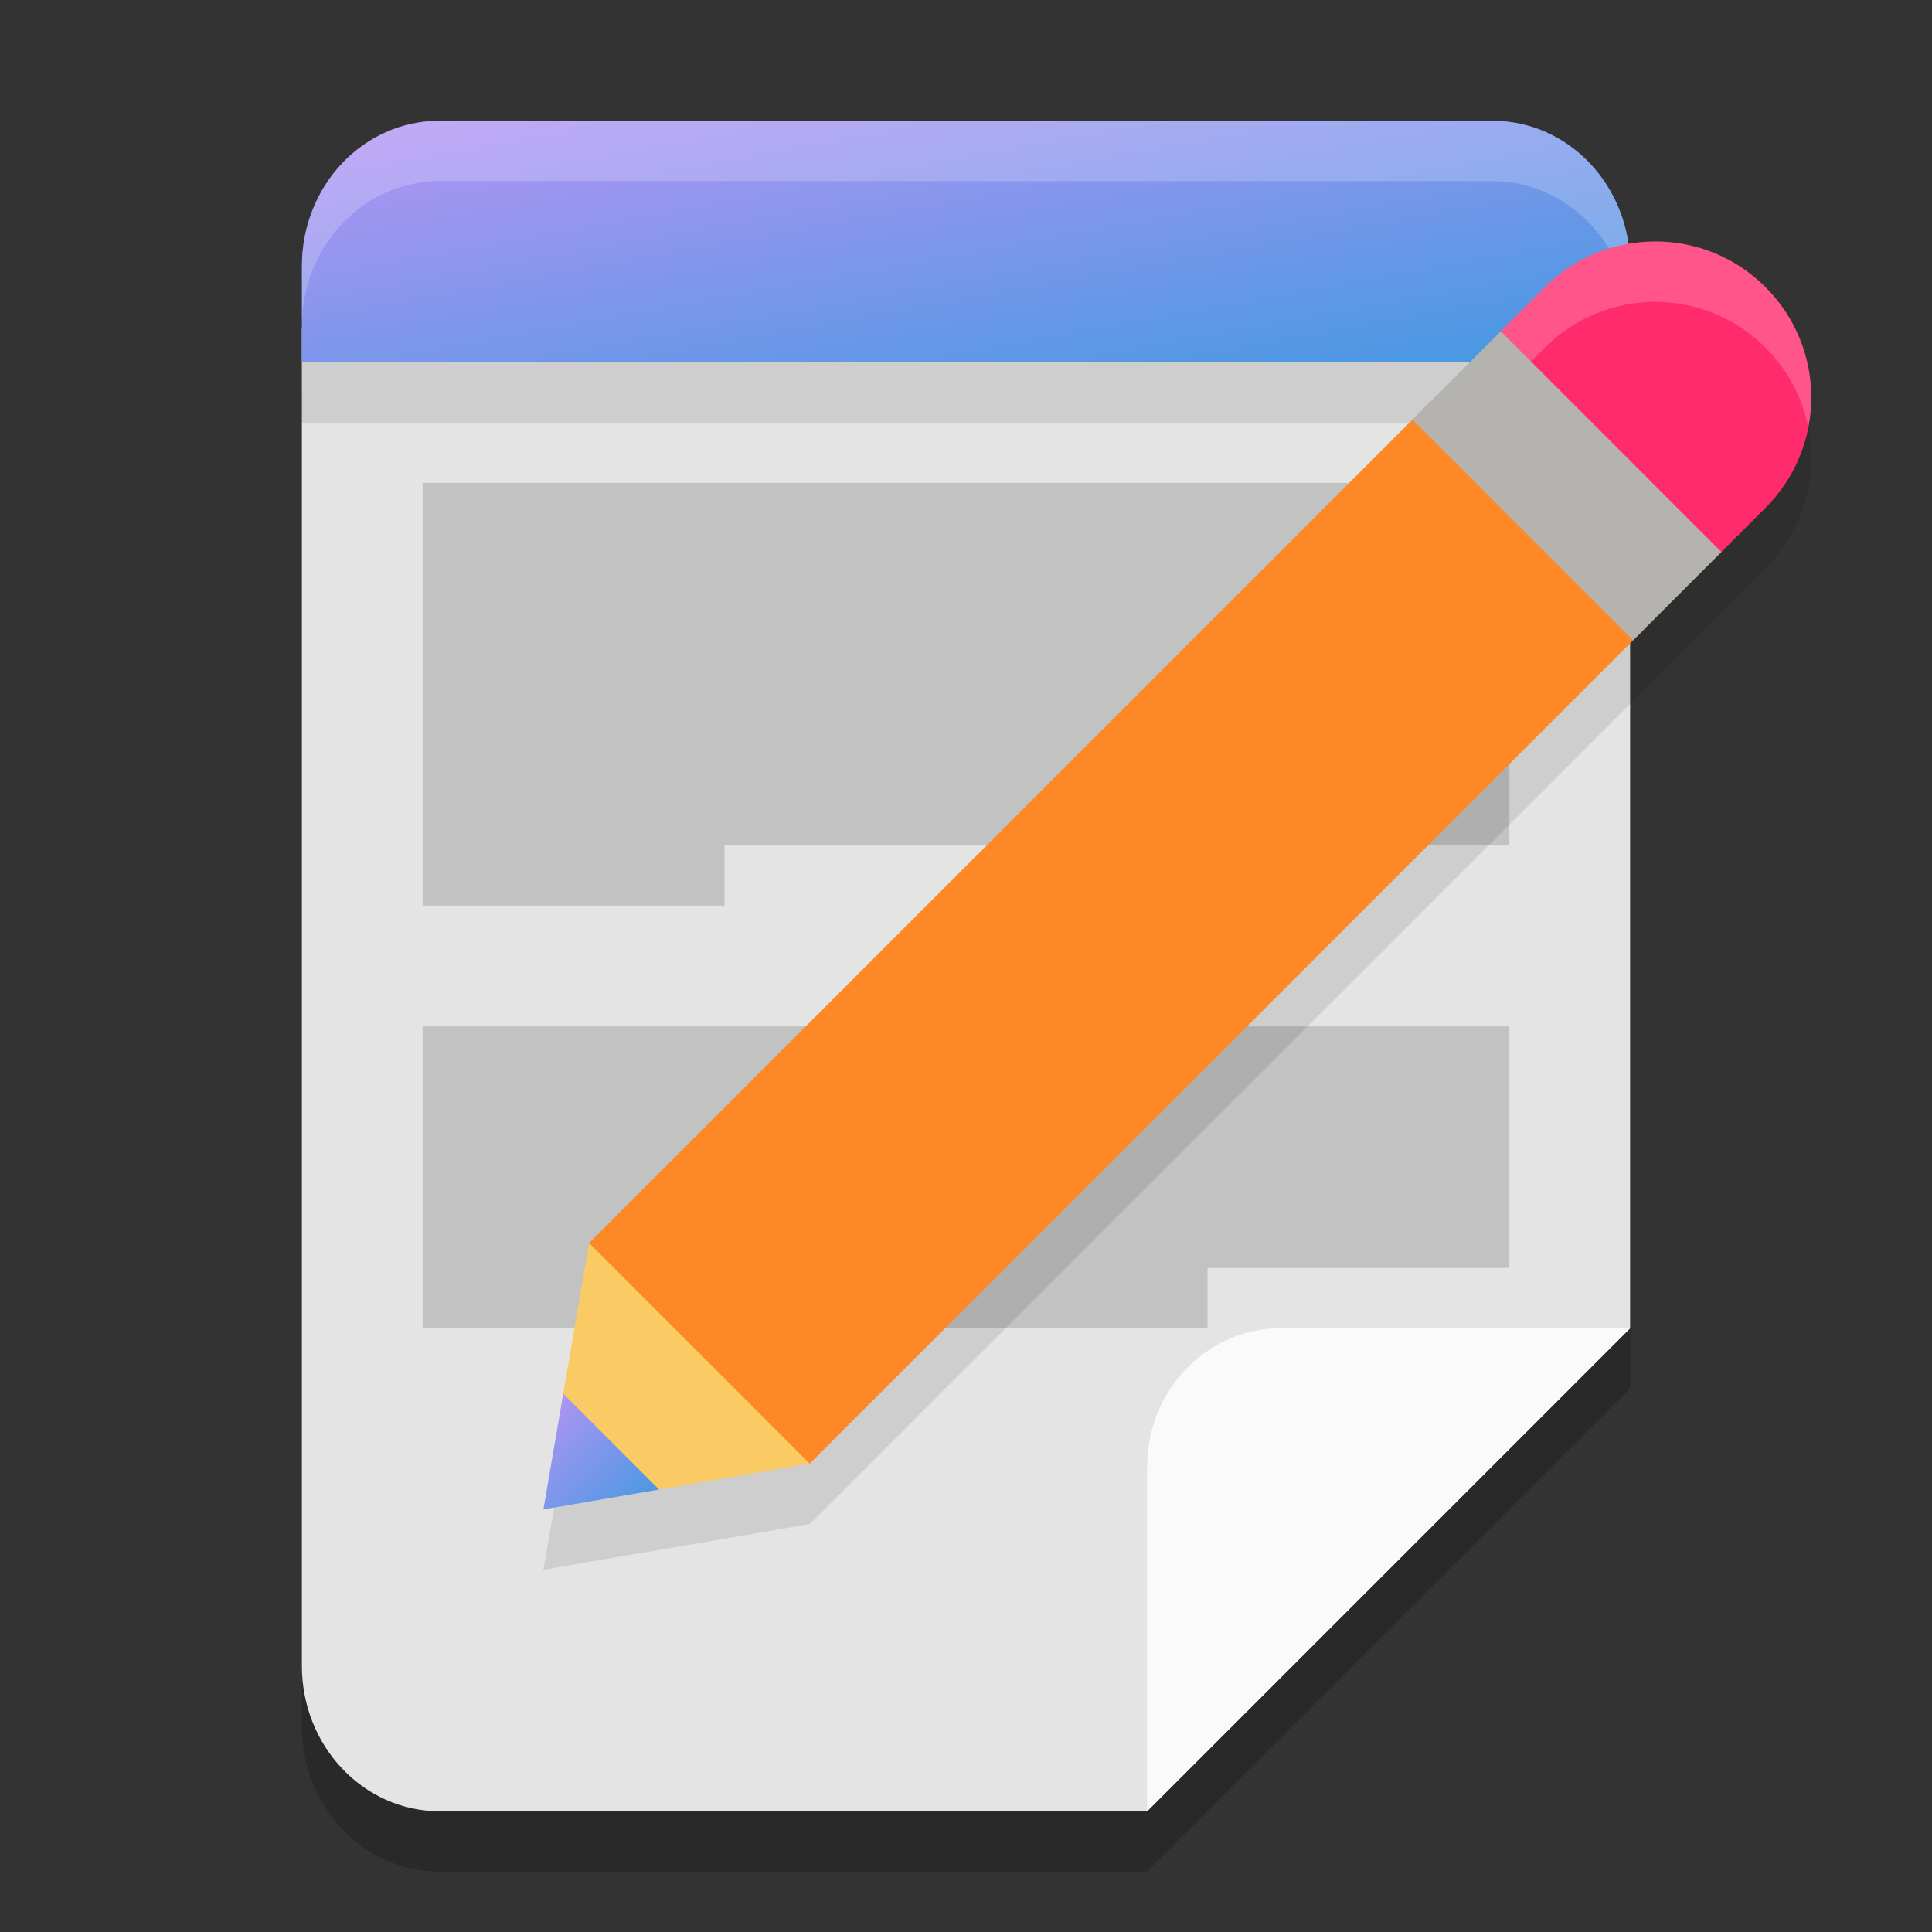 <svg xmlns="http://www.w3.org/2000/svg" width="32" height="32" version="1.1"><rect width="100%" height="100%" fill="#333333" stroke="none"/><defs>
<linearGradient id="ucPurpleBlue" x1="0%" y1="0%" x2="100%" y2="100%">
  <stop offset="0%" style="stop-color:#B794F4;stop-opacity:1"/>
  <stop offset="100%" style="stop-color:#4299E1;stop-opacity:1"/>
</linearGradient>
</defs>
 <path style="opacity:0.2" d="M 5,6.43 V 28.592 C 5,29.922 6.022,31 7.281,31 H 19 l 8,-8 V 6.43 Z"/>
 <path style="fill:#e4e4e4" d="M 5,5.43 V 27.592 C 5,28.922 6.022,30 7.281,30 H 19 l 8,-8 V 5.43 Z"/>
 <rect style="opacity:0.1" width="22" height="1" x="5" y="6"/>
 <path style="opacity:0.15" d="m 12,14 v 1 H 7 V 8 H 25 V 14 Z"/>
 <path style="opacity:0.15" d="m 20,21 v 1 H 7 v -5 h 18 v 4 z"/>
 <path fill="url(#ucPurpleBlue)" d="M 7.281,2 C 6.018,2 5,3.074 5,4.408 v 1.592 l 22,6.28e-5 V 4.408 C 27,3.074 25.982,2 24.719,2 Z"/>
 <path style="fill:#ffffff;opacity:0.2" d="M 7.281 2 C 6.018 2 5 3.075 5 4.408 L 5 5.408 C 5 4.075 6.018 3 7.281 3 L 24.719 3 C 25.982 3 27 4.075 27 5.408 L 27 4.408 C 27 3.075 25.982 2 24.719 2 L 7.281 2 z"/>
 <path style="opacity:0.1" d="m 27.416,5 c -0.661,0 -1.323,0.253 -1.828,0.758 L 24.746,6.6 23.658,7.688 23.395,7.949 9.758,21.588 l -0.014,0.014 0.01,0.01 -0.459,2.67 0.002,0.002 L 9,26 l 1.686,-0.291 0.002,0.002 2.701,-0.465 0.01,0.01 0.014,-0.014 13.639,-13.637 0.197,-0.199 1.146,-1.146 0.848,-0.848 c 1.01,-1.01 1.01,-2.646 0,-3.654 C 28.738,5.253 28.077,5 27.416,5 Z"/>
 <path style="fill:#fd8826" d="M 23.659,6.687 9.744,20.602 13.398,24.256 27.249,10.406 Z"/>
 <path style="fill:#ff2b6d" d="m 27.416,4 c -0.661,0 -1.323,0.252 -1.828,0.757 l -0.841,0.841 3.648,3.661 0.848,-0.848 c 1.01,-1.01 1.01,-2.646 0,-3.655 -0.504,-0.505 -1.165,-0.757 -1.827,-0.757 z"/>
 <path style="fill:#ffffff;opacity:0.2" d="M 27.416 4 C 26.755 4 26.093 4.253 25.588 4.758 L 24.746 5.6 L 25.246 6.1 L 25.588 5.758 C 26.093 5.253 26.755 5 27.416 5 C 28.077 5 28.738 5.253 29.242 5.758 C 29.619 6.134 29.856 6.598 29.951 7.084 C 30.111 6.268 29.875 5.39 29.242 4.758 C 28.738 4.253 28.077 4 27.416 4 z"/>
 <path style="fill:#facb64" d="M 10.687,24.71 13.412,24.243 9.757,20.588 9.295,23.281 Z"/>
 <path fill="url(#ucPurpleBlue)" d="m 9,25 1.916,-0.329 -1.587,-1.587 z m 0,0"/>
 <path style="fill:#b4b3b0" d="m 23.395,6.95 3.655,3.655 1.462,-1.462 -3.655,-3.655 z m 0,0"/>
 <path style="fill:#fafafa" d="m 27,22 v 0 H 21.212 C 19.991,22 19,23.027 19,24.293 V 30 Z"/>
</svg>
